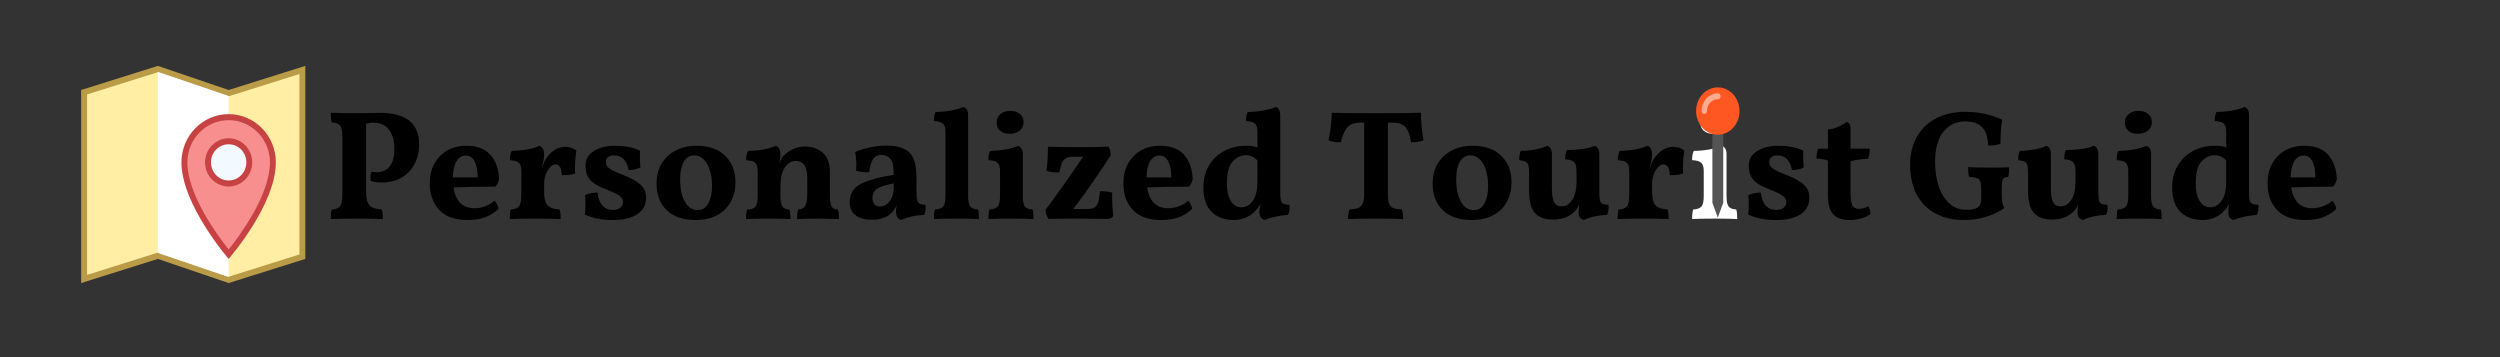 <svg xmlns="http://www.w3.org/2000/svg" xmlns:xlink="http://www.w3.org/1999/xlink" width="336" zoomAndPan="magnify" viewBox="0 0 252 36" height="48" preserveAspectRatio="xMidYMid meet" version="1.0"><rect x="0" y="0" width="252" height="36" fill="#333333" stroke="none"/><defs><g><g id="id1"/></g><clipPath id="id2"><path d="M 8.168 6.641 L 30.789 6.641 L 30.789 28.531 L 8.168 28.531 Z M 8.168 6.641 " clip-rule="nonzero"/></clipPath><clipPath id="id3"><path d="M 172 12 L 174 12 L 174 21.938 L 172 21.938 Z M 172 12 " clip-rule="nonzero"/></clipPath><clipPath id="id4"><path d="M 170.965 8.801 L 175.344 8.801 L 175.344 14 L 170.965 14 Z M 170.965 8.801 " clip-rule="nonzero"/></clipPath><clipPath id="id5"><path d="M 170.965 8.801 L 175.344 8.801 L 175.344 15 L 170.965 15 Z M 170.965 8.801 " clip-rule="nonzero"/></clipPath></defs><g clip-path="url(#id2)"><path fill="rgb(100%, 93.329%, 63.919%)" d="M 15.914 25.781 L 8.477 28.121 L 8.477 9.297 L 15.91 6.957 L 23.043 9.391 L 30.48 7.051 L 30.48 25.875 L 23.051 28.211 Z M 15.914 25.781 " fill-opacity="1" fill-rule="nonzero"/><path fill="rgb(72.939%, 60.779%, 28.239%)" d="M 15.906 7.277 L 22.859 9.648 L 23.043 9.711 L 23.223 9.652 L 30.184 7.461 L 30.184 25.648 L 23.055 27.891 L 16.102 25.523 L 15.918 25.461 L 15.738 25.516 L 8.777 27.707 L 8.777 9.52 L 15.906 7.277 M 30.777 6.641 L 23.047 9.07 L 15.91 6.641 L 8.18 9.07 L 8.18 28.531 L 15.91 26.098 L 23.047 28.531 L 30.777 26.098 Z M 30.777 6.641 " fill-opacity="1" fill-rule="nonzero"/></g><path fill="rgb(100%, 100%, 100%)" d="M 23.047 27.922 L 15.91 25.492 L 15.91 7.246 L 23.047 9.68 Z M 23.047 27.922 " fill-opacity="1" fill-rule="nonzero"/><path fill="rgb(96.86%, 56.079%, 56.079%)" d="M 23.047 25.629 C 22.121 24.492 18.59 19.934 18.59 16.367 C 18.59 13.855 20.59 11.809 23.047 11.809 C 25.508 11.809 27.508 13.855 27.508 16.367 C 27.508 19.965 23.98 24.5 23.047 25.629 Z M 23.047 25.629 " fill-opacity="1" fill-rule="nonzero"/><path fill="rgb(78.04%, 26.27%, 26.27%)" d="M 23.047 12.113 C 25.344 12.113 27.211 14.023 27.211 16.367 C 27.211 19.617 24.203 23.703 23.051 25.152 C 21.895 23.695 18.887 19.59 18.887 16.367 C 18.887 14.023 20.754 12.113 23.047 12.113 M 23.047 11.504 C 20.422 11.504 18.289 13.684 18.289 16.367 C 18.289 20.617 23.047 26.098 23.047 26.098 C 23.047 26.098 27.805 20.652 27.805 16.367 C 27.805 13.684 25.676 11.504 23.047 11.504 Z M 23.047 11.504 " fill-opacity="1" fill-rule="nonzero"/><path fill="rgb(94.899%, 98.039%, 100%)" d="M 23.047 18.496 C 21.902 18.496 20.965 17.543 20.965 16.367 C 20.965 15.195 21.902 14.242 23.047 14.242 C 24.195 14.242 25.129 15.195 25.129 16.367 C 25.129 17.543 24.195 18.496 23.047 18.496 Z M 23.047 18.496 " fill-opacity="1" fill-rule="nonzero"/><path fill="rgb(78.04%, 26.27%, 26.27%)" d="M 23.047 14.543 C 24.035 14.543 24.832 15.359 24.832 16.367 C 24.832 17.375 24.035 18.191 23.047 18.191 C 22.062 18.191 21.266 17.375 21.266 16.367 C 21.266 15.359 22.062 14.543 23.047 14.543 M 23.047 13.938 C 21.734 13.938 20.668 15.027 20.668 16.367 C 20.668 17.711 21.734 18.801 23.047 18.801 C 24.359 18.801 25.426 17.711 25.426 16.367 C 25.426 15.027 24.359 13.938 23.047 13.938 Z M 23.047 13.938 " fill-opacity="1" fill-rule="nonzero"/><g fill="rgb(0%, 0%, 0%)" fill-opacity="1"><g transform="translate(32.685, 22.036)"><g><path d="M 5.328 -4.672 C 5.828 -4.672 6.238 -4.852 6.562 -5.219 C 6.895 -5.582 7.062 -6.18 7.062 -7.016 C 7.062 -7.828 6.883 -8.473 6.531 -8.953 C 6.176 -9.43 5.641 -9.672 4.922 -9.672 C 4.711 -9.672 4.477 -9.633 4.219 -9.562 L 4.219 -2.75 C 4.219 -2.289 4.266 -1.93 4.359 -1.672 C 4.461 -1.422 4.625 -1.238 4.844 -1.125 C 5.07 -1.02 5.391 -0.953 5.797 -0.922 C 5.867 -0.711 5.906 -0.391 5.906 0.047 C 5.363 0.016 4.508 0 3.344 0 C 2.133 0 1.238 0.016 0.656 0.047 C 0.656 -0.41 0.688 -0.734 0.75 -0.922 C 1.039 -0.941 1.258 -0.992 1.406 -1.078 C 1.562 -1.172 1.672 -1.328 1.734 -1.547 C 1.797 -1.766 1.828 -2.086 1.828 -2.516 L 1.828 -8.125 C 1.828 -8.551 1.797 -8.867 1.734 -9.078 C 1.68 -9.285 1.582 -9.43 1.438 -9.516 C 1.289 -9.609 1.066 -9.672 0.766 -9.703 C 0.691 -9.93 0.656 -10.254 0.656 -10.672 C 1.57 -10.641 2.363 -10.625 3.031 -10.625 L 4.656 -10.641 C 4.926 -10.648 5.25 -10.656 5.625 -10.656 C 8.25 -10.656 9.562 -9.598 9.562 -7.484 C 9.562 -6.754 9.41 -6.098 9.109 -5.516 C 8.816 -4.941 8.383 -4.484 7.812 -4.141 C 7.25 -3.805 6.566 -3.641 5.766 -3.641 C 5.316 -3.641 4.957 -3.691 4.688 -3.797 C 4.664 -3.973 4.656 -4.094 4.656 -4.156 C 4.656 -4.383 4.691 -4.578 4.766 -4.734 C 4.93 -4.691 5.117 -4.672 5.328 -4.672 Z M 5.328 -4.672 "/></g></g></g><g fill="rgb(0%, 0%, 0%)" fill-opacity="1"><g transform="translate(42.788, 22.036)"><g><path d="M 7.047 -1.797 C 7.148 -1.734 7.238 -1.617 7.312 -1.453 C 7.395 -1.297 7.441 -1.133 7.453 -0.969 C 7.055 -0.594 6.602 -0.312 6.094 -0.125 C 5.594 0.051 5.016 0.141 4.359 0.141 C 3.078 0.141 2.117 -0.195 1.484 -0.875 C 0.848 -1.562 0.531 -2.453 0.531 -3.547 C 0.531 -4.297 0.68 -4.953 0.984 -5.516 C 1.297 -6.086 1.727 -6.535 2.281 -6.859 C 2.832 -7.18 3.477 -7.344 4.219 -7.344 C 5.289 -7.344 6.098 -7.039 6.641 -6.438 C 7.18 -5.832 7.473 -5.016 7.516 -3.984 C 7.453 -3.672 7.32 -3.414 7.125 -3.219 C 5.32 -3.219 3.922 -3.191 2.922 -3.141 C 3.016 -2.492 3.234 -1.984 3.578 -1.609 C 3.93 -1.234 4.426 -1.047 5.062 -1.047 C 5.426 -1.047 5.785 -1.113 6.141 -1.25 C 6.504 -1.383 6.805 -1.566 7.047 -1.797 Z M 4.172 -6.359 C 3.785 -6.359 3.473 -6.172 3.234 -5.797 C 3.004 -5.43 2.879 -4.883 2.859 -4.156 L 5.359 -4.156 C 5.359 -4.852 5.254 -5.395 5.047 -5.781 C 4.848 -6.164 4.555 -6.359 4.172 -6.359 Z M 4.172 -6.359 "/></g></g></g><g fill="rgb(0%, 0%, 0%)" fill-opacity="1"><g transform="translate(50.848, 22.036)"><g><path d="M 7.25 -6.859 C 7.156 -6.242 7.109 -5.625 7.109 -5 C 7.109 -4.789 7.113 -4.641 7.125 -4.547 C 6.82 -4.43 6.375 -4.375 5.781 -4.375 C 5.77 -4.77 5.707 -5.051 5.594 -5.219 C 5.477 -5.383 5.316 -5.469 5.109 -5.469 C 4.953 -5.469 4.785 -5.375 4.609 -5.188 C 4.43 -5.008 4.285 -4.77 4.172 -4.469 C 4.055 -4.164 4 -3.848 4 -3.516 L 4 -2.75 C 4 -2.289 4.047 -1.93 4.141 -1.672 C 4.242 -1.422 4.406 -1.238 4.625 -1.125 C 4.844 -1.02 5.156 -0.953 5.562 -0.922 C 5.633 -0.711 5.672 -0.391 5.672 0.047 C 5.117 0.016 4.301 0 3.219 0 C 2.008 0 1.113 0.016 0.531 0.047 C 0.531 -0.367 0.562 -0.691 0.625 -0.922 C 0.914 -0.941 1.133 -0.992 1.281 -1.078 C 1.438 -1.172 1.547 -1.328 1.609 -1.547 C 1.672 -1.766 1.703 -2.086 1.703 -2.516 L 1.703 -4.625 C 1.703 -4.945 1.676 -5.191 1.625 -5.359 C 1.57 -5.523 1.461 -5.648 1.297 -5.734 C 1.141 -5.816 0.891 -5.867 0.547 -5.891 C 0.547 -6.297 0.609 -6.609 0.734 -6.828 C 1.297 -6.836 1.836 -6.891 2.359 -6.984 C 2.879 -7.086 3.27 -7.207 3.531 -7.344 C 3.844 -7.227 4 -6.938 4 -6.469 C 4 -6.258 3.973 -6.023 3.922 -5.766 C 3.867 -5.516 3.805 -5.25 3.734 -4.969 C 3.91 -5.477 4.047 -5.805 4.141 -5.953 C 4.379 -6.336 4.664 -6.645 5 -6.875 C 5.344 -7.113 5.711 -7.234 6.109 -7.234 C 6.547 -7.234 6.926 -7.109 7.25 -6.859 Z M 7.25 -6.859 "/></g></g></g><g fill="rgb(0%, 0%, 0%)" fill-opacity="1"><g transform="translate(58.359, 22.036)"><g><path d="M 6.203 -5.172 C 6.066 -5.086 5.891 -5.02 5.672 -4.969 C 5.453 -4.914 5.227 -4.891 5 -4.891 C 4.945 -5.316 4.797 -5.672 4.547 -5.953 C 4.297 -6.234 3.945 -6.375 3.5 -6.375 C 3.258 -6.375 3.066 -6.312 2.922 -6.188 C 2.785 -6.07 2.719 -5.914 2.719 -5.719 C 2.719 -5.551 2.754 -5.41 2.828 -5.297 C 2.898 -5.18 3.055 -5.051 3.297 -4.906 C 3.547 -4.77 3.926 -4.602 4.438 -4.406 C 5.039 -4.164 5.504 -3.938 5.828 -3.719 C 6.16 -3.5 6.398 -3.258 6.547 -3 C 6.691 -2.75 6.766 -2.445 6.766 -2.094 C 6.766 -1.383 6.469 -0.832 5.875 -0.438 C 5.281 -0.051 4.469 0.141 3.438 0.141 C 2.82 0.141 2.301 0.094 1.875 0 C 1.445 -0.082 1.02 -0.219 0.594 -0.406 C 0.633 -0.664 0.656 -1.004 0.656 -1.422 C 0.656 -1.797 0.641 -2.109 0.609 -2.359 C 0.754 -2.441 0.941 -2.504 1.172 -2.547 C 1.41 -2.598 1.645 -2.625 1.875 -2.625 C 1.926 -2.062 2.086 -1.629 2.359 -1.328 C 2.629 -1.023 2.977 -0.875 3.406 -0.875 C 3.707 -0.875 3.953 -0.941 4.141 -1.078 C 4.336 -1.223 4.438 -1.414 4.438 -1.656 C 4.438 -1.906 4.332 -2.109 4.125 -2.266 C 3.926 -2.43 3.523 -2.633 2.922 -2.875 C 2.379 -3.082 1.945 -3.285 1.625 -3.484 C 1.312 -3.68 1.07 -3.926 0.906 -4.219 C 0.738 -4.508 0.656 -4.875 0.656 -5.312 C 0.656 -5.969 0.938 -6.469 1.5 -6.812 C 2.07 -7.164 2.773 -7.344 3.609 -7.344 C 4.16 -7.344 4.633 -7.301 5.031 -7.219 C 5.426 -7.145 5.801 -7.02 6.156 -6.844 C 6.145 -6.707 6.141 -6.488 6.141 -6.188 C 6.141 -5.801 6.16 -5.461 6.203 -5.172 Z M 6.203 -5.172 "/></g></g></g><g fill="rgb(0%, 0%, 0%)" fill-opacity="1"><g transform="translate(65.649, 22.036)"><g><path d="M 4.469 0.141 C 3.219 0.141 2.25 -0.188 1.562 -0.844 C 0.875 -1.5 0.531 -2.391 0.531 -3.516 C 0.531 -4.305 0.703 -4.988 1.047 -5.562 C 1.398 -6.133 1.879 -6.57 2.484 -6.875 C 3.086 -7.188 3.773 -7.344 4.547 -7.344 C 5.805 -7.344 6.773 -7.004 7.453 -6.328 C 8.141 -5.66 8.484 -4.77 8.484 -3.656 C 8.484 -2.895 8.316 -2.223 7.984 -1.641 C 7.66 -1.066 7.191 -0.625 6.578 -0.312 C 5.973 -0.008 5.27 0.141 4.469 0.141 Z M 4.688 -0.859 C 5.145 -0.859 5.5 -1.082 5.75 -1.531 C 6 -1.988 6.125 -2.578 6.125 -3.297 C 6.125 -3.941 6.039 -4.492 5.875 -4.953 C 5.719 -5.422 5.504 -5.773 5.234 -6.016 C 4.961 -6.254 4.664 -6.375 4.344 -6.375 C 3.875 -6.375 3.516 -6.156 3.266 -5.719 C 3.023 -5.281 2.906 -4.707 2.906 -4 C 2.906 -3.051 3.062 -2.289 3.375 -1.719 C 3.688 -1.145 4.125 -0.859 4.688 -0.859 Z M 4.688 -0.859 "/></g></g></g><g fill="rgb(0%, 0%, 0%)" fill-opacity="1"><g transform="translate(74.668, 22.036)"><g><path d="M 9.781 -0.922 C 9.863 -0.723 9.906 -0.398 9.906 0.047 C 8.988 0.016 8.332 0 7.938 0 C 6.914 0 6.16 0.016 5.672 0.047 C 5.672 -0.379 5.711 -0.703 5.797 -0.922 C 6.098 -0.922 6.32 -1.031 6.469 -1.25 C 6.625 -1.477 6.703 -1.863 6.703 -2.406 L 6.703 -4.062 C 6.703 -4.695 6.602 -5.145 6.406 -5.406 C 6.207 -5.676 5.91 -5.812 5.516 -5.812 C 5.098 -5.812 4.738 -5.586 4.438 -5.141 C 4.145 -4.703 4 -4.086 4 -3.297 L 4 -2.297 C 4 -1.773 4.066 -1.414 4.203 -1.219 C 4.336 -1.02 4.566 -0.922 4.891 -0.922 C 4.973 -0.691 5.016 -0.367 5.016 0.047 C 4.566 0.016 3.844 0 2.844 0 C 1.77 0 1 0.016 0.531 0.047 C 0.531 -0.398 0.57 -0.723 0.656 -0.922 C 1.062 -0.922 1.336 -1.016 1.484 -1.203 C 1.629 -1.398 1.703 -1.766 1.703 -2.297 L 1.703 -4.625 C 1.703 -4.945 1.676 -5.191 1.625 -5.359 C 1.57 -5.523 1.461 -5.648 1.297 -5.734 C 1.141 -5.816 0.891 -5.867 0.547 -5.891 C 0.547 -6.297 0.609 -6.609 0.734 -6.828 C 1.297 -6.836 1.836 -6.891 2.359 -6.984 C 2.879 -7.086 3.27 -7.207 3.531 -7.344 C 3.844 -7.227 4 -6.938 4 -6.469 C 4 -6.188 3.941 -5.875 3.828 -5.531 C 3.848 -5.562 3.898 -5.66 3.984 -5.828 C 4.066 -6.004 4.164 -6.16 4.281 -6.297 C 4.531 -6.578 4.844 -6.805 5.219 -6.984 C 5.594 -7.172 6.008 -7.266 6.469 -7.266 C 7.195 -7.266 7.797 -7.055 8.266 -6.641 C 8.742 -6.223 8.984 -5.578 8.984 -4.703 L 8.984 -2.297 C 8.984 -1.785 9.039 -1.426 9.156 -1.219 C 9.281 -1.02 9.488 -0.922 9.781 -0.922 Z M 9.781 -0.922 "/></g></g></g><g fill="rgb(0%, 0%, 0%)" fill-opacity="1"><g transform="translate(85.085, 22.036)"><g><path d="M 8.203 -1.391 C 8.211 -1.316 8.219 -1.211 8.219 -1.078 C 8.219 -0.828 8.172 -0.594 8.078 -0.375 C 7.223 -0.344 6.441 -0.172 5.734 0.141 C 5.555 0.066 5.426 -0.035 5.344 -0.172 C 5.27 -0.316 5.234 -0.516 5.234 -0.766 C 5.234 -0.867 5.254 -1.07 5.297 -1.375 C 5.129 -0.977 4.91 -0.672 4.641 -0.453 C 4.203 -0.078 3.586 0.109 2.797 0.109 C 2.086 0.109 1.535 -0.039 1.141 -0.344 C 0.754 -0.645 0.562 -1.082 0.562 -1.656 C 0.562 -2.539 0.977 -3.176 1.812 -3.562 C 2.656 -3.945 3.719 -4.227 5 -4.406 C 5 -4.863 4.973 -5.207 4.922 -5.438 C 4.879 -5.676 4.789 -5.875 4.656 -6.031 C 4.426 -6.289 4.129 -6.422 3.766 -6.422 C 3.367 -6.422 3.07 -6.254 2.875 -5.922 C 2.688 -5.586 2.57 -5.172 2.531 -4.672 C 2.227 -4.672 1.973 -4.68 1.766 -4.703 C 1.566 -4.723 1.379 -4.766 1.203 -4.828 C 1.223 -5.098 1.234 -5.316 1.234 -5.484 C 1.234 -5.922 1.191 -6.332 1.109 -6.719 C 1.566 -6.914 2.078 -7.07 2.641 -7.188 C 3.211 -7.301 3.758 -7.359 4.281 -7.359 C 5.344 -7.359 6.117 -7.117 6.609 -6.641 C 6.836 -6.398 7.008 -6.078 7.125 -5.672 C 7.238 -5.273 7.297 -4.727 7.297 -4.031 L 7.297 -2.672 C 7.297 -2.316 7.316 -2.051 7.359 -1.875 C 7.398 -1.707 7.484 -1.586 7.609 -1.516 C 7.734 -1.441 7.93 -1.398 8.203 -1.391 Z M 5 -3.547 C 4.281 -3.422 3.742 -3.254 3.391 -3.047 C 3.035 -2.836 2.859 -2.516 2.859 -2.078 C 2.859 -1.797 2.926 -1.582 3.062 -1.438 C 3.207 -1.289 3.383 -1.219 3.594 -1.219 C 3.832 -1.219 4.055 -1.289 4.266 -1.438 C 4.484 -1.594 4.66 -1.812 4.797 -2.094 C 4.93 -2.383 5 -2.734 5 -3.141 Z M 5 -3.547 "/></g></g></g><g fill="rgb(0%, 0%, 0%)" fill-opacity="1"><g transform="translate(93.711, 22.036)"><g><path d="M 0.422 0.047 C 0.422 -0.367 0.457 -0.691 0.531 -0.922 C 0.945 -0.941 1.227 -1.047 1.375 -1.234 C 1.52 -1.422 1.594 -1.773 1.594 -2.297 L 1.594 -8.812 C 1.594 -9.164 1.508 -9.414 1.344 -9.562 C 1.176 -9.719 0.867 -9.805 0.422 -9.828 C 0.422 -10.223 0.477 -10.531 0.594 -10.75 C 1.113 -10.75 1.656 -10.801 2.219 -10.906 C 2.781 -11.02 3.176 -11.141 3.406 -11.266 C 3.719 -11.141 3.875 -10.863 3.875 -10.438 L 3.875 -2.297 C 3.875 -1.773 3.941 -1.422 4.078 -1.234 C 4.223 -1.047 4.488 -0.941 4.875 -0.922 C 4.938 -0.723 4.969 -0.398 4.969 0.047 C 4.52 0.016 3.766 0 2.703 0 C 1.617 0 0.859 0.016 0.422 0.047 Z M 0.422 0.047 "/></g></g></g><g fill="rgb(0%, 0%, 0%)" fill-opacity="1"><g transform="translate(99.1, 22.036)"><g><path d="M 2.656 -8.547 C 2.27 -8.547 1.957 -8.645 1.719 -8.844 C 1.477 -9.051 1.359 -9.328 1.359 -9.672 C 1.359 -10.035 1.484 -10.32 1.734 -10.531 C 1.992 -10.75 2.32 -10.859 2.719 -10.859 C 3.145 -10.859 3.477 -10.754 3.719 -10.547 C 3.957 -10.336 4.078 -10.051 4.078 -9.688 C 4.078 -9.363 3.945 -9.094 3.688 -8.875 C 3.426 -8.656 3.082 -8.547 2.656 -8.547 Z M 0.531 0.047 C 0.531 -0.367 0.566 -0.691 0.641 -0.922 C 1.055 -0.941 1.336 -1.047 1.484 -1.234 C 1.629 -1.422 1.703 -1.773 1.703 -2.297 L 1.703 -4.797 C 1.703 -5.18 1.625 -5.453 1.469 -5.609 C 1.312 -5.773 1 -5.867 0.531 -5.891 C 0.531 -6.285 0.586 -6.598 0.703 -6.828 C 1.223 -6.828 1.766 -6.879 2.328 -6.984 C 2.891 -7.098 3.289 -7.219 3.531 -7.344 C 3.844 -7.219 4 -6.938 4 -6.5 L 4 -2.297 C 4 -1.773 4.066 -1.422 4.203 -1.234 C 4.336 -1.047 4.598 -0.941 4.984 -0.922 C 5.047 -0.723 5.078 -0.398 5.078 0.047 C 4.629 0.016 3.875 0 2.812 0 C 1.727 0 0.969 0.016 0.531 0.047 Z M 0.531 0.047 "/></g></g></g><g fill="rgb(0%, 0%, 0%)" fill-opacity="1"><g transform="translate(104.693, 22.036)"><g><path d="M 7.406 -2.625 C 7.406 -1.582 7.445 -0.812 7.531 -0.312 C 7.438 -0.082 7.227 0.031 6.906 0.031 C 6.383 0.031 5.973 0.023 5.672 0.016 L 3.891 0 C 2.723 0 1.758 0.008 1 0.031 C 0.914 -0.082 0.844 -0.223 0.781 -0.391 C 0.727 -0.555 0.703 -0.723 0.703 -0.891 C 1.254 -1.617 1.895 -2.504 2.625 -3.547 C 3.363 -4.598 3.984 -5.492 4.484 -6.234 L 3.5 -6.234 C 3.188 -6.234 2.941 -6.188 2.766 -6.094 C 2.598 -6.008 2.461 -5.859 2.359 -5.641 C 2.266 -5.422 2.176 -5.094 2.094 -4.656 C 1.531 -4.633 1.098 -4.695 0.797 -4.844 C 0.891 -5.551 0.938 -6.352 0.938 -7.25 C 1.594 -7.219 2.645 -7.203 4.094 -7.203 C 5.395 -7.203 6.379 -7.219 7.047 -7.25 C 7.117 -7.156 7.172 -7.031 7.203 -6.875 C 7.242 -6.719 7.266 -6.555 7.266 -6.391 C 6.797 -5.641 6.211 -4.766 5.516 -3.766 C 4.828 -2.766 4.156 -1.832 3.5 -0.969 L 4.812 -0.969 C 5.164 -0.969 5.43 -1.016 5.609 -1.109 C 5.785 -1.211 5.914 -1.391 6 -1.641 C 6.082 -1.898 6.141 -2.27 6.172 -2.75 C 6.578 -2.781 6.988 -2.738 7.406 -2.625 Z M 7.406 -2.625 "/></g></g></g><g fill="rgb(0%, 0%, 0%)" fill-opacity="1"><g transform="translate(112.707, 22.036)"><g><path d="M 7.047 -1.797 C 7.148 -1.734 7.238 -1.617 7.312 -1.453 C 7.395 -1.297 7.441 -1.133 7.453 -0.969 C 7.055 -0.594 6.602 -0.312 6.094 -0.125 C 5.594 0.051 5.016 0.141 4.359 0.141 C 3.078 0.141 2.117 -0.195 1.484 -0.875 C 0.848 -1.562 0.531 -2.453 0.531 -3.547 C 0.531 -4.297 0.68 -4.953 0.984 -5.516 C 1.297 -6.086 1.727 -6.535 2.281 -6.859 C 2.832 -7.18 3.477 -7.344 4.219 -7.344 C 5.289 -7.344 6.098 -7.039 6.641 -6.438 C 7.18 -5.832 7.473 -5.016 7.516 -3.984 C 7.453 -3.672 7.32 -3.414 7.125 -3.219 C 5.32 -3.219 3.922 -3.191 2.922 -3.141 C 3.016 -2.492 3.234 -1.984 3.578 -1.609 C 3.93 -1.234 4.426 -1.047 5.062 -1.047 C 5.426 -1.047 5.785 -1.113 6.141 -1.25 C 6.504 -1.383 6.805 -1.566 7.047 -1.797 Z M 4.172 -6.359 C 3.785 -6.359 3.473 -6.172 3.234 -5.797 C 3.004 -5.43 2.879 -4.883 2.859 -4.156 L 5.359 -4.156 C 5.359 -4.852 5.254 -5.395 5.047 -5.781 C 4.848 -6.164 4.555 -6.359 4.172 -6.359 Z M 4.172 -6.359 "/></g></g></g><g fill="rgb(0%, 0%, 0%)" fill-opacity="1"><g transform="translate(120.767, 22.036)"><g><path d="M 9.234 -1.141 C 9.234 -0.848 9.176 -0.594 9.062 -0.375 C 8.664 -0.352 8.258 -0.297 7.844 -0.203 C 7.426 -0.117 7.047 -0.004 6.703 0.141 C 6.516 0.066 6.379 -0.031 6.297 -0.156 C 6.223 -0.289 6.188 -0.488 6.188 -0.75 C 6.188 -0.977 6.219 -1.227 6.281 -1.5 C 6.113 -1.176 5.922 -0.914 5.703 -0.719 C 5.516 -0.5 5.234 -0.301 4.859 -0.125 C 4.484 0.051 4.07 0.141 3.625 0.141 C 2.676 0.141 1.922 -0.133 1.359 -0.688 C 0.805 -1.238 0.531 -2.066 0.531 -3.172 C 0.531 -3.973 0.711 -4.688 1.078 -5.312 C 1.441 -5.945 1.945 -6.441 2.594 -6.797 C 3.25 -7.16 4.004 -7.344 4.859 -7.344 C 5.254 -7.344 5.629 -7.289 5.984 -7.188 L 5.984 -8.719 C 5.984 -9.113 5.91 -9.391 5.766 -9.547 C 5.617 -9.711 5.305 -9.805 4.828 -9.828 C 4.828 -10.223 4.883 -10.531 5 -10.75 C 5.52 -10.75 6.062 -10.801 6.625 -10.906 C 7.188 -11.008 7.586 -11.129 7.828 -11.266 C 8.129 -11.141 8.281 -10.863 8.281 -10.438 L 8.281 -2.656 C 8.281 -2.301 8.301 -2.035 8.344 -1.859 C 8.383 -1.691 8.469 -1.57 8.594 -1.5 C 8.727 -1.438 8.938 -1.398 9.219 -1.391 Z M 4.375 -1.141 C 4.82 -1.141 5.203 -1.359 5.516 -1.797 C 5.828 -2.234 5.984 -2.898 5.984 -3.797 L 5.984 -5.859 C 5.816 -6.035 5.641 -6.164 5.453 -6.25 C 5.273 -6.344 5.066 -6.391 4.828 -6.391 C 4.328 -6.391 3.879 -6.176 3.484 -5.75 C 3.098 -5.332 2.906 -4.586 2.906 -3.516 C 2.906 -2.797 3.035 -2.219 3.297 -1.781 C 3.566 -1.352 3.926 -1.141 4.375 -1.141 Z M 4.375 -1.141 "/></g></g></g><g fill="rgb(0%, 0%, 0%)" fill-opacity="1"><g transform="translate(130.383, 22.036)"><g/></g></g><g fill="rgb(0%, 0%, 0%)" fill-opacity="1"><g transform="translate(133.525, 22.036)"><g><path d="M 9.719 -10.672 C 9.695 -9.859 9.781 -8.93 9.969 -7.891 C 9.656 -7.754 9.234 -7.688 8.703 -7.688 C 8.617 -8.375 8.441 -8.875 8.172 -9.188 C 7.898 -9.508 7.488 -9.672 6.938 -9.672 L 6.375 -9.672 L 6.375 -2.516 C 6.375 -2.078 6.41 -1.75 6.484 -1.531 C 6.566 -1.32 6.703 -1.172 6.891 -1.078 C 7.078 -0.992 7.375 -0.941 7.781 -0.922 C 7.863 -0.723 7.906 -0.398 7.906 0.047 C 7.301 0.016 6.43 0 5.297 0 C 3.973 0 2.992 0.016 2.359 0.047 C 2.359 -0.316 2.406 -0.641 2.5 -0.922 C 2.906 -0.941 3.207 -0.992 3.406 -1.078 C 3.613 -1.172 3.758 -1.328 3.844 -1.547 C 3.938 -1.766 3.984 -2.086 3.984 -2.516 L 3.984 -9.672 L 3.609 -9.672 C 2.992 -9.672 2.551 -9.516 2.281 -9.203 C 2.008 -8.891 1.797 -8.383 1.641 -7.688 C 1.066 -7.688 0.648 -7.754 0.391 -7.891 C 0.484 -8.336 0.562 -8.812 0.625 -9.312 C 0.688 -9.82 0.719 -10.273 0.719 -10.672 C 1.477 -10.641 2.984 -10.625 5.234 -10.625 C 7.109 -10.625 8.602 -10.641 9.719 -10.672 Z M 9.719 -10.672 "/></g></g></g><g fill="rgb(0%, 0%, 0%)" fill-opacity="1"><g transform="translate(143.879, 22.036)"><g><path d="M 4.469 0.141 C 3.219 0.141 2.25 -0.188 1.562 -0.844 C 0.875 -1.5 0.531 -2.391 0.531 -3.516 C 0.531 -4.305 0.703 -4.988 1.047 -5.562 C 1.398 -6.133 1.879 -6.57 2.484 -6.875 C 3.086 -7.188 3.773 -7.344 4.547 -7.344 C 5.805 -7.344 6.773 -7.004 7.453 -6.328 C 8.141 -5.66 8.484 -4.77 8.484 -3.656 C 8.484 -2.895 8.316 -2.223 7.984 -1.641 C 7.66 -1.066 7.191 -0.625 6.578 -0.312 C 5.973 -0.008 5.27 0.141 4.469 0.141 Z M 4.688 -0.859 C 5.145 -0.859 5.5 -1.082 5.75 -1.531 C 6 -1.988 6.125 -2.578 6.125 -3.297 C 6.125 -3.941 6.039 -4.492 5.875 -4.953 C 5.719 -5.422 5.504 -5.773 5.234 -6.016 C 4.961 -6.254 4.664 -6.375 4.344 -6.375 C 3.875 -6.375 3.516 -6.156 3.266 -5.719 C 3.023 -5.281 2.906 -4.707 2.906 -4 C 2.906 -3.051 3.062 -2.289 3.375 -1.719 C 3.688 -1.145 4.125 -0.859 4.688 -0.859 Z M 4.688 -0.859 "/></g></g></g><g fill="rgb(0%, 0%, 0%)" fill-opacity="1"><g transform="translate(152.898, 22.036)"><g><path d="M 9.234 -1.391 C 9.242 -1.316 9.25 -1.211 9.25 -1.078 C 9.25 -0.828 9.195 -0.594 9.094 -0.375 C 8.219 -0.344 7.43 -0.172 6.734 0.141 C 6.547 0.066 6.41 -0.031 6.328 -0.156 C 6.254 -0.289 6.219 -0.488 6.219 -0.75 C 6.219 -0.945 6.242 -1.195 6.297 -1.5 C 6.148 -1.125 5.969 -0.836 5.75 -0.641 C 5.227 -0.148 4.52 0.094 3.625 0.094 C 2.832 0.094 2.234 -0.125 1.828 -0.562 C 1.43 -1.008 1.234 -1.754 1.234 -2.797 L 1.234 -4.625 C 1.234 -4.945 1.211 -5.191 1.172 -5.359 C 1.129 -5.523 1.035 -5.648 0.891 -5.734 C 0.754 -5.816 0.535 -5.867 0.234 -5.891 C 0.234 -6.285 0.289 -6.598 0.406 -6.828 C 0.945 -6.836 1.461 -6.891 1.953 -6.984 C 2.441 -7.086 2.816 -7.207 3.078 -7.344 C 3.379 -7.227 3.531 -6.938 3.531 -6.469 L 3.531 -3.172 C 3.531 -2.473 3.602 -1.973 3.75 -1.672 C 3.906 -1.379 4.156 -1.234 4.5 -1.234 C 4.938 -1.234 5.297 -1.445 5.578 -1.875 C 5.867 -2.301 6.016 -2.922 6.016 -3.734 L 6.016 -4.703 C 6.016 -5.023 5.984 -5.27 5.922 -5.438 C 5.867 -5.602 5.758 -5.727 5.594 -5.812 C 5.438 -5.906 5.195 -5.957 4.875 -5.969 C 4.875 -6.395 4.93 -6.707 5.047 -6.906 C 5.641 -6.914 6.191 -6.957 6.703 -7.031 C 7.223 -7.113 7.609 -7.219 7.859 -7.344 C 8.16 -7.227 8.312 -6.938 8.312 -6.469 L 8.312 -2.656 C 8.312 -2.301 8.332 -2.035 8.375 -1.859 C 8.414 -1.691 8.5 -1.57 8.625 -1.5 C 8.75 -1.438 8.953 -1.398 9.234 -1.391 Z M 9.234 -1.391 "/></g></g></g><g fill="rgb(0%, 0%, 0%)" fill-opacity="1"><g transform="translate(162.53, 22.036)"><g><path d="M 7.25 -6.859 C 7.156 -6.242 7.109 -5.625 7.109 -5 C 7.109 -4.789 7.113 -4.641 7.125 -4.547 C 6.82 -4.43 6.375 -4.375 5.781 -4.375 C 5.77 -4.77 5.707 -5.051 5.594 -5.219 C 5.477 -5.383 5.316 -5.469 5.109 -5.469 C 4.953 -5.469 4.785 -5.375 4.609 -5.188 C 4.43 -5.008 4.285 -4.77 4.172 -4.469 C 4.055 -4.164 4 -3.848 4 -3.516 L 4 -2.75 C 4 -2.289 4.047 -1.93 4.141 -1.672 C 4.242 -1.422 4.406 -1.238 4.625 -1.125 C 4.844 -1.02 5.156 -0.953 5.562 -0.922 C 5.633 -0.711 5.672 -0.391 5.672 0.047 C 5.117 0.016 4.301 0 3.219 0 C 2.008 0 1.113 0.016 0.531 0.047 C 0.531 -0.367 0.562 -0.691 0.625 -0.922 C 0.914 -0.941 1.133 -0.992 1.281 -1.078 C 1.438 -1.172 1.547 -1.328 1.609 -1.547 C 1.672 -1.766 1.703 -2.086 1.703 -2.516 L 1.703 -4.625 C 1.703 -4.945 1.676 -5.191 1.625 -5.359 C 1.57 -5.523 1.461 -5.648 1.297 -5.734 C 1.141 -5.816 0.891 -5.867 0.547 -5.891 C 0.547 -6.297 0.609 -6.609 0.734 -6.828 C 1.297 -6.836 1.836 -6.891 2.359 -6.984 C 2.879 -7.086 3.27 -7.207 3.531 -7.344 C 3.844 -7.227 4 -6.938 4 -6.469 C 4 -6.258 3.973 -6.023 3.922 -5.766 C 3.867 -5.516 3.805 -5.25 3.734 -4.969 C 3.91 -5.477 4.047 -5.805 4.141 -5.953 C 4.379 -6.336 4.664 -6.645 5 -6.875 C 5.344 -7.113 5.711 -7.234 6.109 -7.234 C 6.547 -7.234 6.926 -7.109 7.25 -6.859 Z M 7.25 -6.859 "/></g></g></g><g fill="rgb(100%, 100%, 100%)" fill-opacity="1"><g transform="translate(170.034, 22.036)"><g><path d="M 2.656 -8.547 C 2.27 -8.547 1.957 -8.645 1.719 -8.844 C 1.477 -9.051 1.359 -9.328 1.359 -9.672 C 1.359 -10.035 1.484 -10.32 1.734 -10.531 C 1.992 -10.75 2.32 -10.859 2.719 -10.859 C 3.145 -10.859 3.477 -10.754 3.719 -10.547 C 3.957 -10.336 4.078 -10.051 4.078 -9.688 C 4.078 -9.363 3.945 -9.094 3.688 -8.875 C 3.426 -8.656 3.082 -8.547 2.656 -8.547 Z M 0.531 0.047 C 0.531 -0.367 0.566 -0.691 0.641 -0.922 C 1.055 -0.941 1.336 -1.047 1.484 -1.234 C 1.629 -1.422 1.703 -1.773 1.703 -2.297 L 1.703 -4.797 C 1.703 -5.18 1.625 -5.453 1.469 -5.609 C 1.312 -5.773 1 -5.867 0.531 -5.891 C 0.531 -6.285 0.586 -6.598 0.703 -6.828 C 1.223 -6.828 1.766 -6.879 2.328 -6.984 C 2.891 -7.098 3.289 -7.219 3.531 -7.344 C 3.844 -7.219 4 -6.938 4 -6.5 L 4 -2.297 C 4 -1.773 4.066 -1.422 4.203 -1.234 C 4.336 -1.047 4.598 -0.941 4.984 -0.922 C 5.047 -0.723 5.078 -0.398 5.078 0.047 C 4.629 0.016 3.875 0 2.812 0 C 1.727 0 0.969 0.016 0.531 0.047 Z M 0.531 0.047 "/></g></g></g><g fill="rgb(0%, 0%, 0%)" fill-opacity="1"><g transform="translate(175.621, 22.036)"><g><path d="M 6.203 -5.172 C 6.066 -5.086 5.891 -5.02 5.672 -4.969 C 5.453 -4.914 5.227 -4.891 5 -4.891 C 4.945 -5.316 4.797 -5.672 4.547 -5.953 C 4.297 -6.234 3.945 -6.375 3.5 -6.375 C 3.258 -6.375 3.066 -6.312 2.922 -6.188 C 2.785 -6.07 2.719 -5.914 2.719 -5.719 C 2.719 -5.551 2.754 -5.41 2.828 -5.297 C 2.898 -5.18 3.055 -5.051 3.297 -4.906 C 3.547 -4.77 3.926 -4.602 4.438 -4.406 C 5.039 -4.164 5.504 -3.938 5.828 -3.719 C 6.16 -3.5 6.398 -3.258 6.547 -3 C 6.691 -2.75 6.766 -2.445 6.766 -2.094 C 6.766 -1.383 6.469 -0.832 5.875 -0.438 C 5.281 -0.051 4.469 0.141 3.438 0.141 C 2.82 0.141 2.301 0.094 1.875 0 C 1.445 -0.082 1.02 -0.219 0.594 -0.406 C 0.633 -0.664 0.656 -1.004 0.656 -1.422 C 0.656 -1.797 0.641 -2.109 0.609 -2.359 C 0.754 -2.441 0.941 -2.504 1.172 -2.547 C 1.41 -2.598 1.645 -2.625 1.875 -2.625 C 1.926 -2.062 2.086 -1.629 2.359 -1.328 C 2.629 -1.023 2.977 -0.875 3.406 -0.875 C 3.707 -0.875 3.953 -0.941 4.141 -1.078 C 4.336 -1.223 4.438 -1.414 4.438 -1.656 C 4.438 -1.906 4.332 -2.109 4.125 -2.266 C 3.926 -2.43 3.523 -2.633 2.922 -2.875 C 2.379 -3.082 1.945 -3.285 1.625 -3.484 C 1.312 -3.68 1.07 -3.926 0.906 -4.219 C 0.738 -4.508 0.656 -4.875 0.656 -5.312 C 0.656 -5.969 0.938 -6.469 1.5 -6.812 C 2.07 -7.164 2.773 -7.344 3.609 -7.344 C 4.16 -7.344 4.633 -7.301 5.031 -7.219 C 5.426 -7.145 5.801 -7.02 6.156 -6.844 C 6.145 -6.707 6.141 -6.488 6.141 -6.188 C 6.141 -5.801 6.16 -5.461 6.203 -5.172 Z M 6.203 -5.172 "/></g></g></g><g fill="rgb(0%, 0%, 0%)" fill-opacity="1"><g transform="translate(182.911, 22.036)"><g><path d="M 3.547 0.141 C 2.797 0.141 2.238 -0.051 1.875 -0.438 C 1.52 -0.82 1.344 -1.461 1.344 -2.359 L 1.344 -5.844 C 1.031 -5.969 0.645 -6.035 0.188 -6.047 C 0.188 -6.441 0.242 -6.773 0.359 -7.047 L 1.344 -7.047 L 1.344 -8.969 C 1.688 -9.008 2.031 -9.102 2.375 -9.25 C 2.727 -9.406 3.016 -9.57 3.234 -9.75 C 3.391 -9.688 3.492 -9.594 3.547 -9.469 C 3.598 -9.344 3.625 -9.109 3.625 -8.766 L 3.625 -7.047 L 5.562 -7.047 C 5.562 -6.703 5.508 -6.363 5.406 -6.031 C 4.707 -6.008 4.113 -5.926 3.625 -5.781 L 3.625 -2.609 C 3.625 -1.992 3.688 -1.566 3.812 -1.328 C 3.945 -1.098 4.16 -0.984 4.453 -0.984 C 4.797 -0.984 5.113 -1.07 5.406 -1.25 C 5.539 -1.062 5.617 -0.801 5.641 -0.469 C 5.43 -0.289 5.129 -0.145 4.734 -0.031 C 4.348 0.082 3.953 0.141 3.547 0.141 Z M 3.547 0.141 "/></g></g></g><g fill="rgb(0%, 0%, 0%)" fill-opacity="1"><g transform="translate(188.85, 22.036)"><g/></g></g><g fill="rgb(0%, 0%, 0%)" fill-opacity="1"><g transform="translate(191.993, 22.036)"><g><path d="M 5.938 0.141 C 4.852 0.141 3.906 -0.078 3.094 -0.516 C 2.281 -0.961 1.648 -1.602 1.203 -2.438 C 0.766 -3.281 0.547 -4.273 0.547 -5.422 C 0.547 -6.547 0.785 -7.508 1.266 -8.312 C 1.742 -9.125 2.398 -9.734 3.234 -10.141 C 4.078 -10.555 5.031 -10.766 6.094 -10.766 C 6.789 -10.766 7.461 -10.691 8.109 -10.547 C 8.754 -10.398 9.328 -10.211 9.828 -9.984 C 9.711 -9.316 9.656 -8.504 9.656 -7.547 C 9.363 -7.422 8.953 -7.359 8.422 -7.359 C 8.379 -8.254 8.16 -8.883 7.766 -9.25 C 7.379 -9.613 6.828 -9.797 6.109 -9.797 C 5.43 -9.797 4.859 -9.609 4.391 -9.234 C 3.93 -8.867 3.594 -8.383 3.375 -7.781 C 3.164 -7.176 3.062 -6.508 3.062 -5.781 C 3.062 -4.852 3.18 -4.02 3.422 -3.281 C 3.672 -2.539 4.031 -1.957 4.5 -1.531 C 4.977 -1.102 5.539 -0.891 6.188 -0.891 C 6.633 -0.891 6.973 -0.941 7.203 -1.047 C 7.379 -1.117 7.508 -1.234 7.594 -1.391 C 7.676 -1.547 7.719 -1.816 7.719 -2.203 L 7.719 -2.844 C 7.719 -3.238 7.688 -3.523 7.625 -3.703 C 7.57 -3.891 7.461 -4.016 7.297 -4.078 C 7.141 -4.148 6.875 -4.191 6.5 -4.203 C 6.426 -4.43 6.391 -4.758 6.391 -5.188 C 6.922 -5.156 7.609 -5.141 8.453 -5.141 C 9.172 -5.141 9.863 -5.148 10.531 -5.172 C 10.531 -4.766 10.5 -4.441 10.438 -4.203 C 10.238 -4.191 10.094 -4.156 10 -4.094 C 9.914 -4.031 9.859 -3.914 9.828 -3.75 C 9.797 -3.594 9.781 -3.336 9.781 -2.984 L 9.781 -2.469 C 9.781 -2.145 9.797 -1.883 9.828 -1.688 C 9.867 -1.5 9.938 -1.289 10.031 -1.062 C 9.539 -0.695 8.938 -0.406 8.219 -0.188 C 7.508 0.031 6.75 0.141 5.938 0.141 Z M 5.938 0.141 "/></g></g></g><g fill="rgb(0%, 0%, 0%)" fill-opacity="1"><g transform="translate(203.196, 22.036)"><g><path d="M 9.234 -1.391 C 9.242 -1.316 9.25 -1.211 9.25 -1.078 C 9.25 -0.828 9.195 -0.594 9.094 -0.375 C 8.219 -0.344 7.43 -0.172 6.734 0.141 C 6.547 0.066 6.41 -0.031 6.328 -0.156 C 6.254 -0.289 6.219 -0.488 6.219 -0.75 C 6.219 -0.945 6.242 -1.195 6.297 -1.5 C 6.148 -1.125 5.969 -0.836 5.75 -0.641 C 5.227 -0.148 4.52 0.094 3.625 0.094 C 2.832 0.094 2.234 -0.125 1.828 -0.562 C 1.43 -1.008 1.234 -1.754 1.234 -2.797 L 1.234 -4.625 C 1.234 -4.945 1.211 -5.191 1.172 -5.359 C 1.129 -5.523 1.035 -5.648 0.891 -5.734 C 0.754 -5.816 0.535 -5.867 0.234 -5.891 C 0.234 -6.285 0.289 -6.598 0.406 -6.828 C 0.945 -6.836 1.461 -6.891 1.953 -6.984 C 2.441 -7.086 2.816 -7.207 3.078 -7.344 C 3.379 -7.227 3.531 -6.938 3.531 -6.469 L 3.531 -3.172 C 3.531 -2.473 3.602 -1.973 3.75 -1.672 C 3.906 -1.379 4.156 -1.234 4.5 -1.234 C 4.938 -1.234 5.297 -1.445 5.578 -1.875 C 5.867 -2.301 6.016 -2.922 6.016 -3.734 L 6.016 -4.703 C 6.016 -5.023 5.984 -5.27 5.922 -5.438 C 5.867 -5.602 5.758 -5.727 5.594 -5.812 C 5.438 -5.906 5.195 -5.957 4.875 -5.969 C 4.875 -6.395 4.93 -6.707 5.047 -6.906 C 5.641 -6.914 6.191 -6.957 6.703 -7.031 C 7.223 -7.113 7.609 -7.219 7.859 -7.344 C 8.16 -7.227 8.312 -6.938 8.312 -6.469 L 8.312 -2.656 C 8.312 -2.301 8.332 -2.035 8.375 -1.859 C 8.414 -1.691 8.5 -1.57 8.625 -1.5 C 8.75 -1.438 8.953 -1.398 9.234 -1.391 Z M 9.234 -1.391 "/></g></g></g><g fill="rgb(0%, 0%, 0%)" fill-opacity="1"><g transform="translate(212.827, 22.036)"><g><path d="M 2.656 -8.547 C 2.27 -8.547 1.957 -8.645 1.719 -8.844 C 1.477 -9.051 1.359 -9.328 1.359 -9.672 C 1.359 -10.035 1.484 -10.32 1.734 -10.531 C 1.992 -10.75 2.32 -10.859 2.719 -10.859 C 3.145 -10.859 3.477 -10.754 3.719 -10.547 C 3.957 -10.336 4.078 -10.051 4.078 -9.688 C 4.078 -9.363 3.945 -9.094 3.688 -8.875 C 3.426 -8.656 3.082 -8.547 2.656 -8.547 Z M 0.531 0.047 C 0.531 -0.367 0.566 -0.691 0.641 -0.922 C 1.055 -0.941 1.336 -1.047 1.484 -1.234 C 1.629 -1.422 1.703 -1.773 1.703 -2.297 L 1.703 -4.797 C 1.703 -5.18 1.625 -5.453 1.469 -5.609 C 1.312 -5.773 1 -5.867 0.531 -5.891 C 0.531 -6.285 0.586 -6.598 0.703 -6.828 C 1.223 -6.828 1.766 -6.879 2.328 -6.984 C 2.891 -7.098 3.289 -7.219 3.531 -7.344 C 3.844 -7.219 4 -6.938 4 -6.5 L 4 -2.297 C 4 -1.773 4.066 -1.422 4.203 -1.234 C 4.336 -1.047 4.598 -0.941 4.984 -0.922 C 5.047 -0.723 5.078 -0.398 5.078 0.047 C 4.629 0.016 3.875 0 2.812 0 C 1.727 0 0.969 0.016 0.531 0.047 Z M 0.531 0.047 "/></g></g></g><g fill="rgb(0%, 0%, 0%)" fill-opacity="1"><g transform="translate(218.421, 22.036)"><g><path d="M 9.234 -1.141 C 9.234 -0.848 9.176 -0.594 9.062 -0.375 C 8.664 -0.352 8.258 -0.297 7.844 -0.203 C 7.426 -0.117 7.047 -0.004 6.703 0.141 C 6.516 0.066 6.379 -0.031 6.297 -0.156 C 6.223 -0.289 6.188 -0.488 6.188 -0.75 C 6.188 -0.977 6.219 -1.227 6.281 -1.5 C 6.113 -1.176 5.922 -0.914 5.703 -0.719 C 5.516 -0.5 5.234 -0.301 4.859 -0.125 C 4.484 0.051 4.07 0.141 3.625 0.141 C 2.676 0.141 1.922 -0.133 1.359 -0.688 C 0.805 -1.238 0.531 -2.066 0.531 -3.172 C 0.531 -3.973 0.711 -4.688 1.078 -5.312 C 1.441 -5.945 1.945 -6.441 2.594 -6.797 C 3.25 -7.16 4.004 -7.344 4.859 -7.344 C 5.254 -7.344 5.629 -7.289 5.984 -7.188 L 5.984 -8.719 C 5.984 -9.113 5.91 -9.391 5.766 -9.547 C 5.617 -9.711 5.305 -9.805 4.828 -9.828 C 4.828 -10.223 4.883 -10.531 5 -10.75 C 5.52 -10.75 6.062 -10.801 6.625 -10.906 C 7.188 -11.008 7.586 -11.129 7.828 -11.266 C 8.129 -11.141 8.281 -10.863 8.281 -10.438 L 8.281 -2.656 C 8.281 -2.301 8.301 -2.035 8.344 -1.859 C 8.383 -1.691 8.469 -1.57 8.594 -1.5 C 8.727 -1.438 8.938 -1.398 9.219 -1.391 Z M 4.375 -1.141 C 4.82 -1.141 5.203 -1.359 5.516 -1.797 C 5.828 -2.234 5.984 -2.898 5.984 -3.797 L 5.984 -5.859 C 5.816 -6.035 5.641 -6.164 5.453 -6.25 C 5.273 -6.344 5.066 -6.391 4.828 -6.391 C 4.328 -6.391 3.879 -6.176 3.484 -5.75 C 3.098 -5.332 2.906 -4.586 2.906 -3.516 C 2.906 -2.797 3.035 -2.219 3.297 -1.781 C 3.566 -1.352 3.926 -1.141 4.375 -1.141 Z M 4.375 -1.141 "/></g></g></g><g fill="rgb(0%, 0%, 0%)" fill-opacity="1"><g transform="translate(228.036, 22.036)"><g><path d="M 7.047 -1.797 C 7.148 -1.734 7.238 -1.617 7.312 -1.453 C 7.395 -1.297 7.441 -1.133 7.453 -0.969 C 7.055 -0.594 6.602 -0.312 6.094 -0.125 C 5.594 0.051 5.016 0.141 4.359 0.141 C 3.078 0.141 2.117 -0.195 1.484 -0.875 C 0.848 -1.562 0.531 -2.453 0.531 -3.547 C 0.531 -4.297 0.68 -4.953 0.984 -5.516 C 1.297 -6.086 1.727 -6.535 2.281 -6.859 C 2.832 -7.18 3.477 -7.344 4.219 -7.344 C 5.289 -7.344 6.098 -7.039 6.641 -6.438 C 7.18 -5.832 7.473 -5.016 7.516 -3.984 C 7.453 -3.672 7.32 -3.414 7.125 -3.219 C 5.32 -3.219 3.922 -3.191 2.922 -3.141 C 3.016 -2.492 3.234 -1.984 3.578 -1.609 C 3.93 -1.234 4.426 -1.047 5.062 -1.047 C 5.426 -1.047 5.785 -1.113 6.141 -1.25 C 6.504 -1.383 6.805 -1.566 7.047 -1.797 Z M 4.172 -6.359 C 3.785 -6.359 3.473 -6.172 3.234 -5.797 C 3.004 -5.43 2.879 -4.883 2.859 -4.156 L 5.359 -4.156 C 5.359 -4.852 5.254 -5.395 5.047 -5.781 C 4.848 -6.164 4.555 -6.359 4.172 -6.359 Z M 4.172 -6.359 "/></g></g></g><g clip-path="url(#id3)"><path fill="rgb(32.939%, 32.939%, 32.939%)" d="M 173.703 20.438 L 173.156 21.93 L 172.609 20.438 L 172.609 12.387 L 173.703 12.387 Z M 173.703 20.438 " fill-opacity="1" fill-rule="nonzero"/></g><g clip-path="url(#id4)"><path fill="rgb(100%, 34.119%, 13.329%)" d="M 175.344 11.191 C 175.344 11.508 175.289 11.812 175.176 12.105 C 175.066 12.398 174.906 12.656 174.703 12.879 C 174.496 13.105 174.262 13.277 173.992 13.398 C 173.723 13.52 173.445 13.578 173.156 13.578 C 172.863 13.578 172.586 13.52 172.316 13.398 C 172.047 13.277 171.812 13.105 171.605 12.879 C 171.402 12.656 171.242 12.398 171.133 12.105 C 171.02 11.812 170.965 11.508 170.965 11.191 C 170.965 10.875 171.02 10.57 171.133 10.281 C 171.242 9.988 171.402 9.73 171.605 9.504 C 171.812 9.281 172.047 9.109 172.316 8.988 C 172.586 8.867 172.863 8.809 173.156 8.809 C 173.445 8.809 173.723 8.867 173.992 8.988 C 174.262 9.109 174.496 9.281 174.703 9.504 C 174.906 9.73 175.066 9.988 175.176 10.281 C 175.289 10.57 175.344 10.875 175.344 11.191 Z M 175.344 11.191 " fill-opacity="1" fill-rule="nonzero"/></g><g clip-path="url(#id5)"><path stroke-linecap="round" transform="matrix(0.274, 0, 0, 0.298, 166.587, 8.21)" fill="none" stroke-linejoin="miter" d="M 18.995 9.995 C 18.995 7.245 21.236 5.005 24.006 5.005 " stroke="rgb(100%, 67.059%, 56.859%)" stroke-width="2" stroke-opacity="1" stroke-miterlimit="4"/></g></svg>